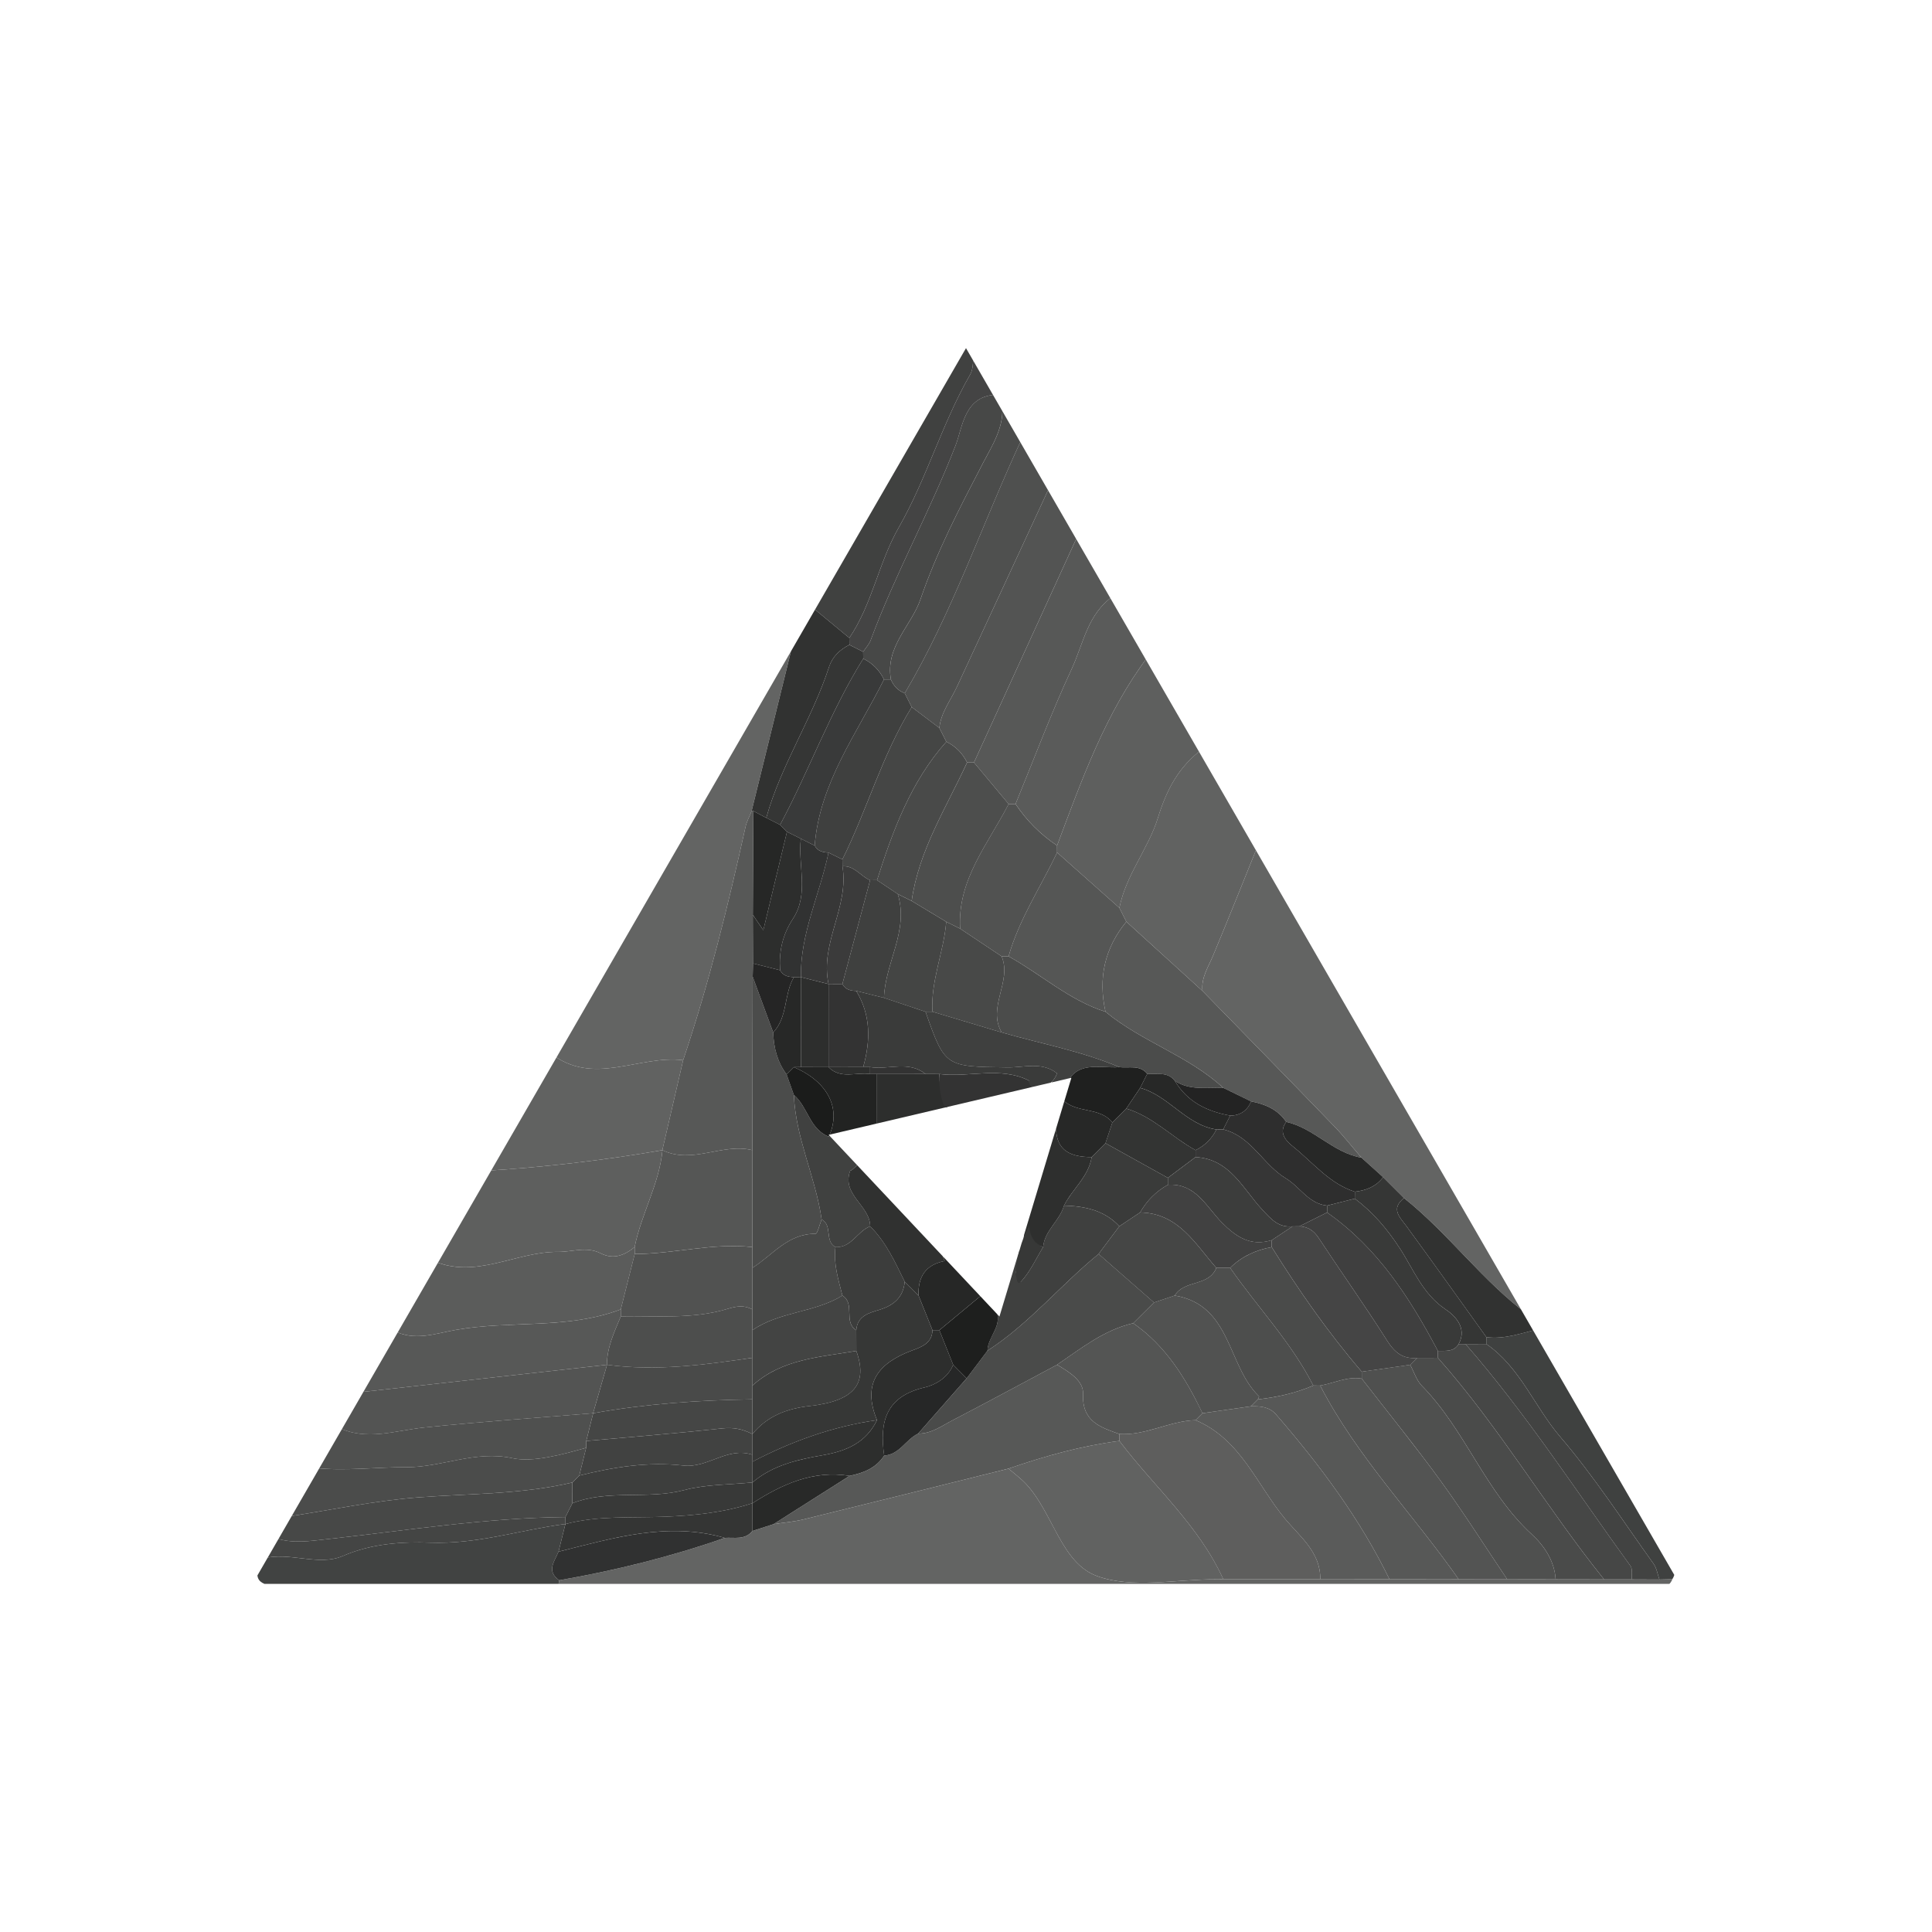 <?xml version="1.0" encoding="utf-8"?>
<!-- Generator: Adobe Illustrator 25.2.1, SVG Export Plug-In . SVG Version: 6.00 Build 0)  -->
<svg version="1.1" id="레이어_1" xmlns="http://www.w3.org/2000/svg" xmlns:xlink="http://www.w3.org/1999/xlink" x="0px"
	 y="0px" viewBox="0 0 1000 1000" style="enable-background:new 0 0 1000 1000;" xml:space="preserve">
<style type="text/css">
	.st0{clip-path:url(#SVGID_2_);}
	.st1{fill:none;}
	.st2{fill:#636463;}
	.st3{fill:#616261;}
	.st4{fill:#5E5F5E;}
	.st5{fill:#5B5C5B;}
	.st6{fill:#5A5B5A;}
	.st7{fill:#404140;}
	.st8{fill:#575857;}
	.st9{fill:#535453;}
	.st10{fill:#414342;}
	.st11{fill:#4F504F;}
	.st12{fill:#4B4C4B;}
	.st13{fill:#3F4140;}
	.st14{fill:#474847;}
	.st15{fill:#313231;}
	.st16{fill:#444444;}
	.st17{fill:#444544;}
	.st18{fill:#5E5E5D;}
	.st19{fill:#4A4B4A;}
	.st20{fill:#464746;}
	.st21{fill:#424342;}
	.st22{fill:#303131;}
	.st23{fill:#343534;}
	.st24{fill:#282928;}
	.st25{fill:#353635;}
	.st26{fill:#272827;}
	.st27{fill:#555655;}
	.st28{fill:#515251;}
	.st29{fill:#4D4E4D;}
	.st30{fill:#454645;}
	.st31{fill:#494A49;}
	.st32{fill:#3F403F;}
	.st33{fill:#414241;}
	.st34{fill:#3D3E3D;}
	.st35{fill:#383938;}
	.st36{fill:#393A3A;}
	.st37{fill:#262726;}
	.st38{fill:#545554;}
	.st39{fill:#2D2E2D;}
	.st40{fill:#262727;}
	.st41{fill:#454545;}
	.st42{fill:#3F3F3F;}
	.st43{fill:#393A39;}
	.st44{fill:#2E2E2E;}
	.st45{fill:#232323;}
	.st46{fill:#252525;}
	.st47{fill:#484948;}
	.st48{fill:#373737;}
	.st49{fill:#3B3B3B;}
	.st50{fill:#434443;}
	.st51{fill:#313232;}
	.st52{fill:#363736;}
	.st53{fill:#1E1F1E;}
	.st54{fill:#363636;}
	.st55{fill:#3C3D3C;}
	.st56{fill:#414141;}
	.st57{fill:#1F201F;}
	.st58{fill:#1B1C1B;}
	.st59{fill:#3A3B3A;}
	.st60{fill:#333333;}
	.st61{fill:#303130;}
	.st62{fill:#2E2F2E;}
	.st63{fill:#373837;}
	.st64{fill:#333433;}
	.st65{fill:#2C2D2C;}
	.st66{fill:#222322;}
</style>
<g>
	<defs>
		<path id="SVGID_1_" d="M500,180.19L130.72,819.81l738.56,0L500,180.19z M428.91,587.4l125.64-29.54l-37.24,123.58L428.91,587.4z"
			/>
	</defs>
	<clipPath id="SVGID_2_">
		<use xlink:href="#SVGID_1_"  style="overflow:visible;"/>
	</clipPath>
	<g class="st0">
		<path class="st1" d="M292.7,788.84C292.7,788.84,292.7,788.84,292.7,788.84C292.7,788.84,292.7,788.84,292.7,788.84
			c0-0.04,0-0.08,0-0.12c-0.02,0.03-0.03,0.06-0.05,0.1c-0.13,0.02-0.25,0.04-0.37,0.05c0.1,0.09,0.2,0.19,0.29,0.28
			c0.03-0.11,0.06-0.22,0.08-0.33C292.65,788.81,292.7,788.84,292.7,788.84z"/>
		<path class="st1" d="M389.42,778.19c0-0.04,0-0.08,0-0.12c-0.03,0.01-0.06,0.02-0.09,0.03
			C389.36,778.12,389.39,778.15,389.42,778.19z"/>
		<path class="st1" d="M546.59,583.44c0.23-4.24-0.07-8.62,2.35-12.28c-0.16-0.27-0.32-0.55-0.47-0.85
			c-0.26-2.59,0.23-4.88,2.17-6.6c-2.32-0.88-4.33-2.3-6.39-3.65c-3.13,2.9-7.6,2.87-12.27,2.43c-1.68-0.39-3.37-0.68-5.06-0.92
			c-12,4.4-24.13,8.27-37.12,8.82c-12.15,2.72-22.97,10.14-35.9,10.1c-7.35,1.48-13.66,6.24-21.07,7.55
			c4.47,4.66,9.14,9.2,9.47,16.41c-0.09,0.97-0.06,1.9,0.04,2.81c18.53,11.1,37.47,21.77,45.88,43.44
			c8.06,4.31,17.31,7.46,19.34,17.82c0.01,0,0.01,0,0.02-0.01c3.68,0.74,6.59,2.15,7.37,5.35c2.41-5.54,2.48-12.62,9.96-14.86
			c0.26,0.13,0.48,0.28,0.69,0.44c0.83-8.76,2.77-17.21,7.06-25.01C534.63,616.71,540.1,599.93,546.59,583.44z"/>
		<path class="st1" d="M389.4,742.23c0-0.03,0-0.07,0-0.1c-0.04,0.01-0.09,0.03-0.13,0.04C389.32,742.19,389.36,742.21,389.4,742.23
			c0.02,0.02,0.03,0.04,0.05,0.06c0-0.02,0-0.04,0-0.06C389.46,742.24,389.4,742.23,389.4,742.23z"/>
		<path class="st2" d="M858.93,817.55c-4.78-0.02-9.55-0.04-14.33-0.06c-4.78,0-9.56,0-14.33,0c-8.36-0.01-16.72-0.03-25.08-0.04
			c-8.36-0.01-16.72-0.02-25.08-0.03c0,0,0,0,0,0c0,0,0,0,0,0c-8.37,0-16.73,0-25.1,0.01c-11.94-0.01-23.88-0.02-35.82-0.03
			c-11.94,0-23.89,0-35.83,0.01c-16.73,0-33.45,0.01-50.18,0.01c0,0,0,0,0,0c-1.19,0.01-2.38,0.03-3.56,0.03
			c-20.79-0.08-43.46,5.01-61.83-1.69c-18.45-6.74-22.69-32.51-36.52-47.45c-2.77-3-6.13-5.45-9.22-8.15
			c-35.36,8.78-70.7,17.61-106.09,26.27c-5.1,1.25-10.39,1.67-15.59,2.48c0,0,0,0,0,0c0,0,0,0,0,0c-3.64,1.18-7.28,2.36-10.92,3.53
			c-3.85,4.86-9.33,3.23-14.32,3.59c-27.93,9.74-56.54,16.85-85.67,21.93c-0.13,0.88-0.29,1.75-0.48,2.62
			c188.64,0.23,377.28,0.47,565.92,0.62c3.86,0,8.63,1.53,10.73-3.83C863.39,817.42,861.16,817.49,858.93,817.55
			C858.93,817.55,858.93,817.55,858.93,817.55z"/>
		<path class="st2" d="M622.4,512.91C622.4,512.91,622.4,512.91,622.4,512.91C622.4,512.91,622.4,512.91,622.4,512.91
			c22.81,23.4,45.68,46.75,68.39,70.25c4.91,5.08,9.27,10.69,13.89,16.05c0,0,0,0,0,0c3.74,3.37,7.47,6.73,11.21,10.1
			c3.6,3.6,7.2,7.2,10.8,10.8c0,0,0,0,0.01,0c23.28,18.51,40.74,43.21,64.81,60.87c-45.13-82.07-92.24-162.99-140.46-243.28
			c-7.69,18.97-15.26,37.99-23.15,56.88C625.42,500.54,621.67,506.02,622.4,512.91z"/>
		<path class="st2" d="M353.6,548.75L353.6,548.75c13.35-39.59,23.28-80.09,32.3-120.83c0.61-2.74,2.04-5.3,3.09-7.95c0,0,0,0,0,0
			c8.32-33.78,16.64-67.56,24.96-101.34l0,0c-44.75,74.47-87.05,150.34-129.23,226.28c0,0,0,0,0,0l0,0
			C306.76,562.78,330.73,545.89,353.6,548.75z"/>
		<path class="st3" d="M599.27,423.48c-4.86,15.7-16.53,29.43-19.88,46.43c0,0,0,0,0,0c0,0,0,0,0,0c1.2,2.38,2.4,4.76,3.6,7.14
			c13.13,11.95,26.27,23.9,39.4,35.85c0,0,0,0,0,0c-0.73-6.89,3.02-12.37,5.51-18.33c7.89-18.89,15.46-37.91,23.15-56.88
			c-8.06-17.53-17.85-34.06-28.77-49.93C610.14,396.83,603.91,408.46,599.27,423.48z"/>
		<path class="st4" d="M288.87,647.97c7.32,0.08,14.7-2.99,22,0.73c6.71,3.41,12.33,1.06,17.62-3.22c0,0,0,0,0,0v0
			c3.39-17.12,12.73-32.53,14.39-50.14l-0.05-0.01c-30.68,5.34-61.58,8.85-92.66,10.76l0,0c-8.85,15.41-17.7,30.83-26.55,46.24
			C246.03,662.55,266.92,647.74,288.87,647.97z"/>
		<path class="st4" d="M547.13,437.68c0,1.19,0.01,2.38,0.03,3.57c10.75,9.56,21.49,19.11,32.24,28.67c0,0,0,0,0,0
			c3.35-17.01,15.02-30.73,19.88-46.43c4.64-15.02,10.86-26.65,23.01-35.71c-8.1-16.74-16.94-33.07-27.98-48.1
			C572.09,369.21,559.95,403.61,547.13,437.68L547.13,437.68z"/>
		<path class="st3" d="M353.6,548.75c-22.87-2.86-46.84,14.03-68.88-3.84l0,0c-11.52,20.39-23.04,40.79-34.56,61.18h0
			c31.08-1.91,61.98-5.42,92.66-10.76C346.42,579.8,350.01,564.28,353.6,548.75z"/>
		<path class="st5" d="M235.94,688.35c28.29-5.01,57.8-0.14,85.38-10.62c0,0,0,0,0,0c0,0,0,0,0,0c2.4-9.55,4.8-19.09,7.21-28.64
			c-0.01-1.2-0.02-2.4-0.04-3.6c0,0,0,0,0,0c-5.29,4.28-10.91,6.63-17.62,3.22c-7.3-3.72-14.68-0.65-22-0.73
			c-21.95-0.23-42.84,14.58-65.25,4.37c-6.74,12.06-13.47,24.12-20.21,36.18C214.26,694.44,225.25,690.24,235.94,688.35z"/>
		<path class="st6" d="M554.65,346.35c-10.61,22.83-19.44,46.49-29.01,69.8c0,0,0,0,0,0c0,0,0,0,0,0
			c5.74,8.59,12.92,15.75,21.49,21.52c12.82-34.07,24.96-68.46,47.18-98.01c-4.47-11.28-10.39-21.73-17.97-31.21
			C562.97,317.53,560.74,333.23,554.65,346.35z"/>
		<path class="st7" d="M439.6,330.19C439.6,330.19,439.6,330.19,439.6,330.19c11.9-17.51,15.08-38.8,25.62-57.22
			c14.43-25.21,22.35-53.79,36.96-79.15c1.65-2.86,1.3-6.87,1.88-10.34c-6.81-8.46-11.76-4.78-15.89,2.58
			c-23.52,41.99-46.98,84.02-70.45,126.03C425.01,318.12,432.31,324.15,439.6,330.19C439.6,330.19,439.6,330.19,439.6,330.19z"/>
		<path class="st8" d="M504.13,394.67L504.13,394.67c5.98,7.16,11.95,14.33,17.93,21.49c1.19,0,2.38,0,3.58,0c0,0,0,0,0,0
			c9.58-23.31,18.4-46.97,29.01-69.8c6.09-13.12,8.32-28.83,21.69-37.9c-4.84-11.21-10.09-22.17-18.5-31.26
			C539.93,316.34,522.03,355.5,504.13,394.67C504.13,394.66,504.13,394.66,504.13,394.67z"/>
		<path class="st9" d="M486.21,376.75c1.21,2.39,2.41,4.77,3.62,7.16c0,0,0,0,0,0c4.82,2.35,8.38,5.94,10.73,10.75c0,0,0,0,0,0
			c0,0,0,0,0,0c1.19,0,2.38,0,3.57,0c0,0,0,0,0,0c17.9-39.16,35.81-78.32,53.71-117.48c-3.99-9-7.44-18.3-14.34-25.67
			c-16.08,34.72-32.13,69.45-48.27,104.14C492,362.6,487.03,368.78,486.21,376.75z"/>
		<path class="st10" d="M289.09,803.15L289.09,803.15C289.09,803.15,289.09,803.15,289.09,803.15c1.16-4.67,2.32-9.34,3.47-14.01
			c-0.09-0.09-0.19-0.19-0.29-0.28c-23.13,3.04-45.25,10.49-69.56,9.61c-14.07-0.51-30.29,0.37-45.19,6.88
			c-12.71,5.55-27.79-2.41-41.71,1.41c-6.59,12.28,0.16,14.29,10.59,14.24c47.52-0.25,95.05-0.3,142.57-0.42
			c0.19-0.87,0.35-1.74,0.48-2.62C282.61,813.18,287.05,808.14,289.09,803.15z"/>
		<path class="st8" d="M314.18,706.46c0-0.02,0.01-0.03,0.01-0.05c0,0-0.05,0-0.05,0c0.01-9.04,3.85-16.99,7.2-25.07
			c-0.01-1.2-0.02-2.4-0.03-3.6c0,0,0,0,0,0c-27.58,10.49-57.09,5.61-85.38,10.62c-10.69,1.89-21.68,6.09-32.53,0.16
			c-7.35,10.03-13.72,20.61-18.3,32.22c43.01-4.77,86.03-9.55,129.04-14.32C314.16,706.42,314.17,706.44,314.18,706.46z"/>
		<path class="st11" d="M468.29,358.82C468.29,358.82,468.29,358.82,468.29,358.82c1.21,2.39,2.41,4.78,3.62,7.17
			c4.76,3.59,9.53,7.18,14.29,10.77c0.82-7.97,5.79-14.16,9.02-21.1c16.13-34.69,32.19-69.42,48.27-104.14
			c-3.36-9.12-8.17-17.4-14.4-24.86C508.56,270.59,493.17,316.88,468.29,358.82C468.29,358.82,468.29,358.82,468.29,358.82z"/>
		<path class="st9" d="M219.7,738.86c29.04-2.99,58.18-4.97,87.28-7.37c0.01,0.02,0.02,0.03,0.04,0.05c0-0.02,0.01-0.04,0.01-0.05
			c0,0-0.05,0.01-0.05,0.01c2.4-8.34,4.8-16.69,7.2-25.03c-0.01-0.02-0.02-0.03-0.04-0.05c-43.01,4.77-86.03,9.55-129.04,14.32
			c-4.86,5.19-8.26,11.22-10.37,17.99C189.72,746.09,204.62,740.41,219.7,738.86z"/>
		<path class="st11" d="M210.34,759.42c18.44,0.09,35.52-8.84,54.95-4.65c10.54,2.28,25.52-1.84,38.09-5.39c0,0,0,0,0,0c0,0,0,0,0,0
			c0.02-1.18,0.05-2.37,0.07-3.55c1.19-4.77,2.38-9.53,3.56-14.3c-0.01-0.02-0.02-0.03-0.04-0.05c-29.1,2.4-58.24,4.38-87.28,7.37
			c-15.08,1.55-29.97,7.23-44.96-0.14c-4.03,7.03-8.06,14.06-12.08,21.08C178.7,761.54,195.06,759.35,210.34,759.42z"/>
		<path class="st12" d="M296.28,767.33C296.28,767.33,296.28,767.33,296.28,767.33c1.19-1.2,2.37-2.4,3.56-3.6
			c1.18-4.78,2.37-9.57,3.55-14.35c0,0,0,0,0,0c-12.57,3.54-27.55,7.66-38.09,5.39c-19.43-4.2-36.51,4.73-54.95,4.65
			c-15.28-0.07-31.64,2.12-47.69,0.38c-5.93,7.73-10.69,16.1-14.07,25.25c22.79-3.47,45.47-8.34,68.4-10.05
			C243.49,773.04,270.18,773.47,296.28,767.33z"/>
		<path class="st13" d="M865.42,809.17c-22.28-40.9-44.58-81.78-69.62-121.09c-8.71,2.06-17.25,5.24-26.46,4.03c0,0,0,0,0,0
			c0,1.18-0.01,2.36-0.03,3.54c17.56,12.1,24.89,32.43,38.25,48.03c17.64,20.59,32.46,43.61,48.32,65.72
			c1.63,2.27,2.05,5.42,3.04,8.16c0,0,0,0,0,0c0,0,0,0,0,0c2.23-0.06,4.46-0.13,6.69-0.19
			C867.39,814.58,867.03,812.11,865.42,809.17z"/>
		<path class="st12" d="M508.8,239.69c-12.01,23.04-23.83,45.62-32.37,70.54c-4.66,13.6-18.26,24.36-15.3,41.44l0,0h0
			c1.37,3.41,3.74,5.81,7.17,7.15c0,0,0,0,0,0c24.87-41.94,40.27-88.24,60.81-132.17c-2.29-6.87-5.53-13.18-10.59-18.46v0l0,0
			C520.44,220.22,513.61,230.46,508.8,239.69z"/>
		<path class="st14" d="M169.74,796.62c40.89-4.46,81.64-10.98,122.91-11.39c0,0,0,0,0,0c0,0,0,0,0,0c1.2-2.39,2.4-4.77,3.6-7.16
			c0.01-3.58,0.01-7.16,0.02-10.73c-26.1,6.13-52.78,5.71-79.3,7.67c-22.92,1.7-45.61,6.57-68.4,10.05
			c-3.49,2.86-5.53,6.55-6.33,10.96C151.39,799.13,160.2,797.67,169.74,796.62z"/>
		<path class="st14" d="M494.62,230.51c-13.27,34.3-31.25,66.46-43.99,100.92c-0.8,2.15-2.55,3.96-3.86,5.92
			c0,1.19,0.02,2.37,0.05,3.55c4.82,2.35,8.37,5.96,10.72,10.76c1.19,0,2.38,0,3.57,0.01l0,0c-2.96-17.09,10.64-27.84,15.3-41.44
			c8.55-24.92,20.37-47.5,32.37-70.54c4.81-9.23,11.65-19.47,9.72-31.49l0,0c-0.74-1.3-1.49-2.6-2.23-3.9c0,0,0,0,0,0c0,0,0,0,0,0
			C499.07,204.52,498.31,220.96,494.62,230.51z"/>
		<path class="st15" d="M388.99,419.97C388.99,419.97,388.99,419.97,388.99,419.97c0,0,0.93-0.16,0.95-0.16c0,0,0,0,0,0c0,0,0,0,0,0
			c0,0,0,0,0,0c0,0,0,0,0,0c2.23,1.16,4.45,2.32,6.68,3.48c7.61-27.34,23.72-51.15,32.46-78.01c1.77-5.45,5.6-9,10.56-11.53
			c0,0,0,0,0,0c0,0,0,0,0,0c-0.01-1.19-0.02-2.37-0.04-3.56c0,0,0,0,0,0c-7.3-6.03-14.59-12.07-21.89-18.1
			c-1.25,2.18-2.5,4.37-3.76,6.55v0C405.63,352.41,397.31,386.19,388.99,419.97C388.99,419.97,388.99,419.97,388.99,419.97z"/>
		<path class="st16" d="M465.22,272.97c-10.54,18.42-13.71,39.71-25.62,57.22c0,0,0,0,0,0c0.02,1.19,0.03,2.37,0.04,3.56
			c0,0,0,0,0,0c2.38,1.2,4.75,2.4,7.13,3.6v0c1.31-1.97,3.06-3.77,3.86-5.92c12.73-34.46,30.72-66.62,43.99-100.92
			c3.7-9.55,4.46-25.99,21.67-26.21c0,0,0,0,0,0c-3.03-7.56-6.52-14.85-12.23-20.83c-0.58,3.48-0.23,7.48-1.88,10.34
			C487.57,219.18,479.65,247.76,465.22,272.97z"/>
		<path class="st15" d="M726.7,620.11C726.7,620.11,726.7,620.11,726.7,620.11C726.7,620.11,726.7,620.11,726.7,620.11
			c-7.06,5.68-2.15,9.88,1.43,14.77c13.89,18.97,27.5,38.14,41.22,57.23c0,0,0,0,0,0c0,0,0,0,0,0c9.21,1.21,17.75-1.96,26.46-4.03
			c-1.43-2.37-2.86-4.74-4.29-7.1C767.44,663.31,749.98,638.62,726.7,620.11z"/>
		<path class="st17" d="M177.53,805.35c14.9-6.51,31.12-7.39,45.19-6.88c24.31,0.88,46.42-6.56,69.56-9.61
			c0.13-0.02,0.25-0.04,0.37-0.05c0.02-0.03,0.03-0.06,0.05-0.1c-0.02-1.16-0.03-2.32-0.05-3.48c0,0,0,0,0,0
			c-41.27,0.41-82.02,6.93-122.91,11.39c-9.54,1.04-18.35,2.51-27.48-0.61c-2.15,3.58-4.29,7.16-6.44,10.74
			C149.73,802.93,164.81,810.9,177.53,805.35z"/>
		<path class="st3" d="M579.39,745.82c-19.67,2.56-38.65,7.86-57.34,14.33c3.09,2.7,6.45,5.16,9.22,8.15
			c13.82,14.94,18.06,40.72,36.52,47.45c18.37,6.7,41.04,1.61,61.83,1.69c1.19,0,2.38-0.02,3.56-0.03
			C620.57,789.56,597.42,769.61,579.39,745.82z"/>
		<path class="st8" d="M579.39,745.82c0.01-1.19,0.01-2.38,0.01-3.57l0,0c0,0,0,0,0,0c-9.98-3.54-19.45-6.49-18.82-20.87
			c0.3-6.75-7.33-11.35-13.46-14.98c-18.01,9.6-35.96,19.32-54.07,28.73c-5.65,2.94-10.99,6.98-17.85,6.93c0,0,0,0,0,0
			c-6.35,3.01-9.58,10.83-17.54,11.35c-4.21,6.5-10.75,9.03-17.91,10.51c0,0,0,0,0,0c-13.13,8.33-26.26,16.66-39.38,24.98
			c0,0,0,0,0,0c5.2-0.81,10.5-1.23,15.59-2.48c35.39-8.66,70.73-17.49,106.09-26.27C540.74,753.68,559.72,748.38,579.39,745.82z"/>
		<path class="st18" d="M665.25,786.25c-14.69-17.66-23.07-41.39-46.44-51.18c-13.5,0.4-25.68,8.05-39.42,7.17l0,0
			c0,1.19-0.01,2.38-0.01,3.57c18.03,23.79,41.18,43.74,53.79,71.61c0,0,0,0,0,0c16.73,0,33.45-0.01,50.18-0.01
			C683.65,803.45,672.67,795.18,665.25,786.25z"/>
		<path class="st6" d="M660.48,732.12c-3.46-4-8.16-4.36-13-4.21c-8.36,1.19-16.72,2.39-25.08,3.58c-1.2,1.2-2.39,2.39-3.59,3.59
			c23.37,9.79,31.75,33.52,46.44,51.18c7.42,8.93,18.4,17.2,18.11,31.17c11.94,0,23.89,0,35.83-0.01
			C703.88,786.05,683.22,758.36,660.48,732.12z"/>
		<path class="st11" d="M792.95,794.26c-24.08-22.07-34.43-54.01-57.01-76.99c-2.8-2.85-4.06-7.2-6.04-10.85c0,0,0,0,0,0
			c-8.36,1.19-16.72,2.38-25.07,3.57c0,1.19-0.01,2.38,0,3.57c13.68,17.65,27.79,34.98,40.91,53.04
			c12.01,16.54,22.95,33.85,34.37,50.83c0,0,0,0,0,0c8.36,0.01,16.72,0.02,25.08,0.03C804.64,807.87,799.02,799.82,792.95,794.26z"
			/>
		<path class="st8" d="M683.32,717.17C683.32,717.17,683.32,717.17,683.32,717.17C683.32,717.17,683.32,717.17,683.32,717.17
			c-1.19-0.01-2.39-0.02-3.58-0.02c0,0,0,0,0,0c0,0,0,0,0,0c-9.16,3.97-18.79,6.06-28.66,7.17l0,0c-1.2,1.2-2.4,2.39-3.6,3.59
			c4.84-0.14,9.53,0.22,13,4.21c22.74,26.25,43.4,53.93,58.71,85.29c11.94,0.01,23.88,0.02,35.82,0.03
			C731.46,783.77,702.38,754.05,683.32,717.17z"/>
		<path class="st9" d="M745.74,766.6c-13.12-18.06-27.23-35.39-40.91-53.04c0,0,0,0,0,0c-7.58-1.23-14.34,2.38-21.51,3.61
			c0,0,0,0,0,0c19.06,36.88,48.14,66.6,71.69,100.27c8.37,0,16.73,0,25.1-0.01c0,0,0,0,0,0
			C768.69,800.45,757.75,783.14,745.74,766.6z"/>
		<path class="st19" d="M744.24,702.81c-3.58,0.01-7.15,0.01-10.73,0.02c-1.2,1.2-2.4,2.39-3.6,3.59h0c0,0,0,0,0,0
			c1.98,3.65,3.24,8,6.04,10.85c22.58,22.98,32.93,54.92,57.01,76.99c6.07,5.56,11.69,13.61,12.23,23.19
			c8.36,0.01,16.72,0.03,25.08,0.04C800.31,780.23,776.08,738.67,744.24,702.81z"/>
		<path class="st20" d="M843.94,810.53c-28-38.61-53.92-78.78-85.36-114.83c0,0,0,0,0,0c0,0,0,0,0,0c-1.19-0.03-2.38-0.03-3.57-0.03
			c-2.58,4.22-6.82,3.44-10.75,3.57c0,1.19-0.01,2.38-0.01,3.57c0,0,0,0,0,0c31.84,35.85,56.07,77.42,86.03,114.68
			c4.78,0,9.56,0,14.33,0C844.42,815.14,845.12,812.15,843.94,810.53z"/>
		<path class="st21" d="M758.57,695.69C758.57,695.69,758.57,695.69,758.57,695.69c31.44,36.06,57.36,76.22,85.36,114.84
			c1.18,1.63,0.49,4.61,0.66,6.97c4.78,0.02,9.55,0.04,14.33,0.06c0,0,0,0,0,0c-0.98-2.74-1.41-5.88-3.04-8.16
			c-15.86-22.1-30.67-45.12-48.32-65.72c-13.36-15.6-20.69-35.92-38.25-48.03C765.74,695.66,762.16,695.68,758.57,695.69z"/>
		<path class="st22" d="M289.09,803.15L289.09,803.15c-2.05,4.99-6.48,10.03,0.36,14.8c29.13-5.07,57.74-12.18,85.67-21.93
			C345.54,787.48,317.38,796.1,289.09,803.15z"/>
		<path class="st23" d="M389.42,778.19c-0.03-0.03-0.06-0.06-0.09-0.1c-14.71,4.79-30.01,6.35-45.27,6.96
			c-17.18,0.69-34.47-0.68-51.36,3.78c0,0,0,0,0,0c0,0-0.05-0.03-0.05-0.03c-0.03,0.11-0.06,0.22-0.08,0.33
			c-1.16,4.67-2.32,9.34-3.47,14.01c0,0,0,0,0,0c28.29-7.05,56.45-15.67,86.03-7.13c4.98-0.36,10.46,1.27,14.32-3.59
			C389.44,787.68,389.43,782.93,389.42,778.19z"/>
		<path class="st24" d="M439.75,763.91C439.75,763.91,439.75,763.91,439.75,763.91C439.75,763.91,439.75,763.91,439.75,763.91
			c-18.95-3.05-34.97,4.34-50.29,14.16c0,0-0.04-0.01-0.04-0.01c0,0,0,0,0,0c0,0.04,0,0.08,0,0.12c0.01,4.75,0.02,9.5,0.02,14.25
			c3.64-1.18,7.28-2.36,10.92-3.53c0,0,0,0,0,0C413.49,780.57,426.62,772.24,439.75,763.91z"/>
		<path class="st8" d="M572.21,523.68C572.21,523.68,572.21,523.68,572.21,523.68c18.77,15.52,42.91,22.73,60.94,39.39l0,0h0
			c4.81,2.34,9.63,4.68,14.44,7.02c7.29,1.41,13.8,4.14,18.15,10.59c0,0,0,0,0.01,0c14.38,3.24,24.22,15.99,38.93,18.53
			c-4.61-5.36-8.98-10.97-13.89-16.05c-22.71-23.5-45.58-46.85-68.39-70.25c0,0,0,0,0,0c-13.13-11.95-26.27-23.9-39.4-35.85
			C571.71,490.82,568.32,506.41,572.21,523.68z"/>
		<path class="st25" d="M728.13,634.88c-3.58-4.89-8.49-9.1-1.43-14.77c0,0,0,0,0,0c-3.6-3.6-7.2-7.2-10.8-10.8
			c-3.66,4.88-8.8,6.88-14.64,7.53c0,0,0,0,0,0c-0.01,1.19-0.02,2.37-0.03,3.56c9.43,7.06,16.66,15.55,23.28,25.67
			c7.06,10.8,11.82,23.72,23.76,31.68c4.5,3,11.39,9.42,6.74,17.92c0,0,0,0,0,0c1.19-0.01,2.38,0,3.57,0.03c0,0,0,0,0,0
			c3.58-0.01,7.17-0.03,10.75-0.04c0.02-1.18,0.02-2.36,0.03-3.54c0,0,0,0,0,0C755.64,673.01,742.02,653.84,728.13,634.88z"/>
		<path class="st26" d="M665.75,580.68C665.75,580.68,665.74,580.68,665.75,580.68C665.74,580.68,665.74,580.68,665.75,580.68
			c-4.45,6.01,0.43,10.27,3.88,13.06c10.14,8.19,18.55,18.91,31.63,23.1c0,0,0,0,0,0c0,0,0,0,0,0c5.83-0.66,10.98-2.65,14.64-7.53
			c-3.74-3.36-7.48-6.73-11.21-10.1c0,0,0,0,0,0C689.97,596.67,680.12,583.91,665.75,580.68z"/>
		<path class="st8" d="M389.66,473.55c0.31,0.45,0.62,0.9,0.94,1.36C390.38,474.4,390.09,473.93,389.66,473.55z"/>
		<path class="st8" d="M389.42,595.32C389.42,595.32,389.42,595.32,389.42,595.32C389.42,595.32,389.42,595.32,389.42,595.32
			c0.06-29.92,0.11-59.84,0.17-89.77c0,0,0,0,0,0c0.06-2.3,0.12-4.59,0.18-6.88c-0.04-8.38-0.07-16.75-0.11-25.13
			c0.09-17.91,0.19-35.83,0.28-53.74c-0.02,0-0.95,0.16-0.95,0.16c0,0,0,0,0,0c-1.05,2.64-2.48,5.2-3.09,7.95
			c-9.02,40.75-18.95,81.25-32.3,120.83v0c-3.59,15.53-7.18,31.05-10.78,46.58l0.05,0.01C358.39,602.82,373.9,591.47,389.42,595.32z
			"/>
		<polygon class="st8" points="389.95,419.81 389.94,419.81 389.95,419.81 		"/>
		<path class="st27" d="M522.04,495c16.87,9.3,31.37,22.75,50.17,28.68c-3.9-17.27-0.5-32.86,10.78-46.63
			c-1.2-2.38-2.4-4.76-3.6-7.14c0,0,0,0,0,0c-10.74-9.56-21.49-19.11-32.24-28.67C538.68,459.11,527.5,475.72,522.04,495z"/>
		<path class="st27" d="M389.42,645.48C389.42,645.48,389.42,645.48,389.42,645.48C389.42,645.48,389.42,645.48,389.42,645.48
			c0-16.72,0-33.44,0.01-50.16c0,0,0,0,0,0c-15.52-3.85-31.03,7.49-46.54,0.01c-1.66,17.61-10.99,33.03-14.39,50.14v0
			c0.01,1.2,0.02,2.4,0.04,3.6C348.89,649,368.91,643.21,389.42,645.48z"/>
		<path class="st28" d="M496.96,480.67c7.17,4.78,14.33,9.56,21.5,14.34c1.19,0,2.39,0,3.58,0l0,0
			c5.46-19.28,16.64-35.89,25.11-53.76c-0.02-1.19-0.03-2.38-0.03-3.57l0,0c-8.57-5.76-15.75-12.93-21.49-21.52c0,0,0,0,0,0
			c-1.19,0-2.38,0-3.58,0C511.47,436.8,495.43,455.32,496.96,480.67z"/>
		<path class="st28" d="M376.36,677.54c5.09-1.53,8.7-2.08,13.06,0.19c0,0,0,0,0,0v0c0.01-7.16,0.02-14.32,0.03-21.48
			c-0.01-3.59-0.02-7.18-0.04-10.76c0,0,0,0,0,0c-20.5-2.27-40.53,3.52-60.89,3.61c-2.4,9.55-4.8,19.09-7.21,28.64c0,0,0,0,0,0
			c0.01,1.2,0.02,2.4,0.03,3.6C339.78,680.98,358.51,682.9,376.36,677.54z"/>
		<path class="st29" d="M471.88,466.33C471.88,466.33,471.88,466.33,471.88,466.33c5.97,3.59,11.93,7.19,17.9,10.78
			c2.4,1.19,4.79,2.37,7.19,3.56c-1.53-25.35,14.51-43.87,25.1-64.51c-5.98-7.16-11.95-14.33-17.93-21.49h0c-1.19,0-2.38,0-3.57,0
			c0,0,0,0,0,0C489.81,418.08,475.57,440.09,471.88,466.33z"/>
		<path class="st30" d="M436.01,444.85L436.01,444.85c0.02,1.18,0.03,2.36,0.04,3.54c0,0,0,0,0,0c6.21-0.47,9.36,5.16,14.31,7.2
			c1.2,0,2.39-0.01,3.59-0.01l0,0c0,0,0,0,0,0c8.23-25.76,17.45-51.01,35.87-71.67c0,0,0,0,0,0c0,0,0,0,0,0
			c-1.21-2.39-2.41-4.77-3.62-7.16c-4.76-3.59-9.53-7.18-14.29-10.77C456.59,390.75,448.89,418.98,436.01,444.85z"/>
		<path class="st31" d="M453.95,455.58C453.95,455.58,453.95,455.58,453.95,455.58c3.58,2.39,7.16,4.79,10.74,7.18
			c2.39,1.19,4.79,2.38,7.18,3.56l0,0c0,0,0,0,0,0c3.69-26.23,17.93-48.25,28.68-71.66c0,0,0,0,0,0c-2.35-4.81-5.91-8.4-10.73-10.75
			c0,0,0,0,0,0C471.41,404.57,462.18,429.82,453.95,455.58z"/>
		<path class="st29" d="M389.42,702.81C389.42,702.81,389.42,702.81,389.42,702.81L389.42,702.81c0.01-4.77,0.02-9.54,0.03-14.31
			c-0.01-3.59-0.02-7.18-0.04-10.77c0,0,0,0,0,0c-4.35-2.27-7.97-1.72-13.06-0.19c-17.85,5.36-36.58,3.44-55.01,3.8
			c-3.35,8.09-7.19,16.03-7.2,25.07c0,0,0.05,0,0.05,0C339.49,709.84,364.47,706.48,389.42,702.81z"/>
		<path class="st32" d="M421.68,437.68C421.68,437.68,421.68,437.68,421.68,437.68c1.54,2.88,4.22,3.5,7.15,3.62
			c2.39,1.18,4.79,2.37,7.18,3.55c12.87-25.87,20.57-54.1,35.9-78.86c-1.21-2.39-2.41-4.78-3.62-7.16c0,0,0,0,0,0
			c-3.43-1.34-5.8-3.75-7.17-7.15h0c-1.19,0-2.38,0-3.57-0.01C443.65,379.53,424.24,405.09,421.68,437.68z"/>
		<path class="st31" d="M389.42,724.31C389.42,724.31,389.42,724.31,389.42,724.31C389.42,724.31,389.42,724.31,389.42,724.31
			c0.01-2.38,0.02-4.77,0.04-7.15c-0.01-4.78-0.02-9.57-0.03-14.35c0,0,0,0,0,0c-24.96,3.66-49.93,7.02-75.23,3.59
			c0,0.02-0.01,0.03-0.01,0.05c-2.4,8.34-4.8,16.69-7.2,25.03c0,0,0.05-0.01,0.05-0.01C334.28,726.6,361.78,724.71,389.42,724.31z"
			/>
		<path class="st30" d="M374.03,739.32c5.7-0.62,10.45,0.43,15.24,2.85c0.04-0.01,0.09-0.03,0.13-0.04c0-5.94,0.01-11.88,0.02-17.82
			c0,0,0,0,0,0c-27.64,0.4-55.14,2.29-82.39,7.17c0,0.02-0.01,0.04-0.01,0.05c-1.19,4.77-2.38,9.53-3.56,14.3
			C326.99,743.72,350.55,741.88,374.03,739.32z"/>
		<path class="st33" d="M353.75,758.57c12.56,1.44,22.84-9.91,35.67-5.59c0,0,0,0,0,0c0,0,0,0,0,0c0.01-3.56,0.03-7.12,0.04-10.68
			c-0.02-0.02-0.03-0.04-0.05-0.06c-0.04-0.02-0.08-0.04-0.13-0.06c-4.8-2.42-9.55-3.47-15.24-2.85
			c-23.49,2.55-47.05,4.4-70.58,6.51c-0.02,1.18-0.04,2.37-0.07,3.55c0,0,0,0,0,0c-1.18,4.78-2.36,9.57-3.55,14.35
			C317.55,759.34,335.5,756.48,353.75,758.57z"/>
		<path class="st34" d="M354.22,771.25c11.29-2.99,23.44-2.74,35.2-3.94c0,0,0,0,0,0v0c0,0,0.03,0.02,0.04,0.02
			c0-3.58,0-7.16,0.01-10.74c-0.01-1.2-0.03-2.4-0.04-3.61c0,0,0,0,0,0c-12.83-4.32-23.11,7.03-35.67,5.59
			c-18.25-2.09-36.2,0.78-53.91,5.17c-1.19,1.2-2.37,2.4-3.56,3.6c0,0,0,0,0,0c-0.01,3.58-0.02,7.16-0.02,10.73
			C314.94,770.77,335.09,776.31,354.22,771.25z"/>
		<polygon class="st34" points="389.45,767.32 389.45,767.32 389.45,767.32 		"/>
		<path class="st35" d="M292.7,788.84c16.89-4.46,34.18-3.09,51.36-3.78c15.27-0.62,30.56-2.18,45.27-6.96
			c0.03-0.01,0.06-0.02,0.09-0.03c0,0,0,0,0,0c0,0,0.04,0.01,0.04,0.01c-0.01-3.59-0.03-7.18-0.04-10.77c0,0,0,0,0,0
			c-11.76,1.21-23.91,0.95-35.2,3.94c-19.13,5.07-39.28-0.47-57.96,6.82c-1.2,2.39-2.4,4.77-3.6,7.16c0,0,0,0,0,0
			c0.02,1.16,0.03,2.32,0.05,3.48C292.7,788.75,292.7,788.8,292.7,788.84C292.7,788.84,292.7,788.84,292.7,788.84z"/>
		<path class="st36" d="M403.76,426.94c1.19,1.2,2.38,2.39,3.57,3.59c0,0,0,0,0,0c0,0,0,0,0,0c2.4,1.19,4.79,2.38,7.19,3.57
			c0,0,0,0,0,0c0,0,0,0,0,0c2.39,1.2,4.77,2.39,7.16,3.59c2.56-32.59,21.97-58.15,35.86-86.02c-2.36-4.8-5.91-8.41-10.72-10.76
			C429.78,368.24,418.89,398.65,403.76,426.94z"/>
		<path class="st25" d="M403.76,426.94L403.76,426.94c15.13-28.29,26.01-58.7,43.06-86.03c-0.03-1.18-0.04-2.37-0.05-3.55v0
			c-2.38-1.2-4.75-2.4-7.13-3.6c0,0,0,0,0,0c-4.96,2.53-8.79,6.07-10.56,11.53c-8.74,26.87-24.85,50.67-32.46,78.01
			C399,424.51,401.38,425.72,403.76,426.94z"/>
		<path class="st37" d="M389.66,473.55c0.43,0.39,0.72,0.85,0.94,1.36c1.3,1.9,2.69,3.91,4.5,6.54
			c4.18-17.39,8.21-34.16,12.24-50.92c0,0,0,0,0,0c-1.19-1.2-2.38-2.39-3.57-3.59l0,0c-2.38-1.22-4.76-2.43-7.14-3.65
			c-2.22-1.16-4.45-2.32-6.68-3.48c0,0,0,0,0,0c0,0,0,0,0,0c0,0,0,0,0,0C389.84,437.72,389.75,455.63,389.66,473.55z"/>
		<path class="st19" d="M586.55,684.89C586.55,684.89,586.55,684.89,586.55,684.89c3.59-3.57,7.18-7.14,10.78-10.72c0,0,0,0,0,0
			c0,0,0,0,0,0c-9.56-8.37-19.13-16.74-28.69-25.11l0,0c-19.71,16.07-35.97,36.11-57.52,50.06c0,0,0,0,0,0
			c-3.59,4.77-7.19,9.54-10.78,14.31c0,0,0,0,0,0c0,0,0,0,0,0c-8.37,9.54-16.75,19.08-25.12,28.62c6.86,0.04,12.2-4,17.85-6.93
			c18.11-9.41,36.06-19.13,54.07-28.73C559.56,697.94,571.4,688.38,586.55,684.89z"/>
		<path class="st38" d="M586.55,684.89C586.55,684.89,586.55,684.89,586.55,684.89C586.55,684.89,586.55,684.89,586.55,684.89
			c-15.15,3.49-26.99,13.04-39.43,21.5c6.13,3.63,13.76,8.23,13.46,14.98c-0.63,14.38,8.83,17.33,18.82,20.87c0,0,0,0,0,0
			c13.73,0.87,25.91-6.78,39.42-7.17c1.2-1.2,2.39-2.39,3.59-3.59C613.75,713.41,603.42,696.63,586.55,684.89z"/>
		<path class="st39" d="M478.77,718.08c5.21-1.2,11.97-4.99,14.6-11.67h0c-2.38-5.97-4.77-11.95-7.15-17.92c0,0,0,0,0,0c0,0,0,0,0,0
			c-1.19,0-2.39-0.01-3.58-0.01c-0.16,6.81-5.74,8.74-10.5,10.5c-17.45,6.47-26.06,17.01-18.21,36.07c0,0,0,0,0,0c0,0,0,0,0,0
			c-5.67,11.66-15.7,15.99-27.91,18.13c-12.97,2.27-26.04,5.16-36.56,14.14c0,0,0,0,0,0l0,0l0,0v0c0,0-0.04-0.02-0.04-0.02v0
			c0.01,3.59,0.03,7.18,0.04,10.77c15.33-9.82,31.34-17.22,50.29-14.17c0,0,0,0,0,0c7.16-1.48,13.7-4.01,17.91-10.51
			C455.1,735.93,458.53,722.72,478.77,718.08z"/>
		<path class="st40" d="M500.32,713.44C500.32,713.44,500.32,713.44,500.32,713.44c-2.32-2.34-4.64-4.69-6.96-7.03l0,0h0
			c-2.63,6.67-9.39,10.47-14.6,11.67c-20.23,4.65-23.67,17.85-21.11,35.33c7.96-0.51,11.19-8.34,17.54-11.35c0,0,0,0,0,0
			C483.58,732.52,491.95,722.98,500.32,713.44z"/>
		<path class="st28" d="M651.65,722.71c-16.46-15.77-14.19-47.21-43.59-52.14c-3.58,1.2-7.16,2.4-10.74,3.6c0,0,0,0,0,0
			c-3.59,3.57-7.18,7.14-10.78,10.72c0,0,0,0,0,0c16.88,11.74,27.2,28.52,35.86,46.59c8.36-1.19,16.72-2.39,25.08-3.58
			c1.2-1.2,2.4-2.39,3.6-3.59C651.28,723.76,651.81,722.87,651.65,722.71z"/>
		<path class="st41" d="M717.87,693.76c-11.33-17.89-23.61-35.16-35.24-52.86c-2.55-3.88-5.56-5.95-10.05-6.15
			c-1.19,0.01-2.38,0.01-3.57,0.02c0,0,0,0,0,0c-3.59,2.38-7.17,4.77-10.76,7.15l0,0c0,1.19-0.01,2.38,0,3.57
			c14.06,22.56,29.25,44.32,46.6,64.51c8.36-1.19,16.72-2.38,25.07-3.57h0c1.2-1.2,2.4-2.39,3.6-3.59
			C726.08,703.59,721.83,700.01,717.87,693.76z"/>
		<path class="st19" d="M658.24,645.49C658.24,645.49,658.24,645.49,658.24,645.49c-8.19,1.54-15.52,4.8-21.52,10.75h0
			c14.18,20.42,31.66,38.51,43.02,60.91c0,0,0,0,0,0c1.19,0,2.39,0.01,3.58,0.02c0,0,0,0,0,0c7.17-1.22,13.93-4.84,21.51-3.61
			c0,0,0,0,0,0c0-1.19,0-2.38,0-3.57C687.49,689.8,672.3,668.05,658.24,645.49z"/>
		<path class="st29" d="M636.72,656.23c-2.38,0.01-4.77,0.01-7.15,0.02c0,0,0,0,0,0c-3.86,9.74-16.64,6.1-21.51,14.32
			c29.4,4.93,27.12,36.37,43.59,52.14c0.17,0.16-0.36,1.05-0.57,1.6l0,0c9.87-1.11,19.5-3.2,28.66-7.17c0,0,0,0,0,0
			C668.38,694.74,650.9,676.65,636.72,656.23z"/>
		<path class="st42" d="M686.91,627.58c-4.78,2.39-9.56,4.78-14.33,7.17c4.49,0.2,7.5,2.27,10.05,6.15
			c11.63,17.7,23.92,34.97,35.24,52.86c3.96,6.26,8.22,9.84,15.64,9.08c3.58-0.01,7.15-0.01,10.73-0.02c0,0,0,0,0,0
			c0.01-1.19,0.01-2.38,0.01-3.57C729.71,671.7,713.03,645.86,686.91,627.58z"/>
		<path class="st43" d="M686.92,624.02L686.92,624.02c0,1.19-0.01,2.37-0.01,3.56c26.12,18.29,42.8,44.12,57.34,71.66
			c3.94-0.14,8.17,0.65,10.75-3.57c0,0,0,0,0,0c4.64-8.5-2.25-14.92-6.74-17.92c-11.93-7.97-16.69-20.88-23.76-31.68
			c-6.61-10.12-13.85-18.61-23.28-25.67v0C696.45,621.6,691.68,622.81,686.92,624.02z"/>
		<path class="st12" d="M518.47,534.39C518.47,534.39,518.47,534.39,518.47,534.39C518.47,534.39,518.47,534.39,518.47,534.39
			c20.34,5.85,41.3,9.63,60.91,17.96c0,0,0,0,0,0c4.94,0.63,10.5-1.38,14.45,3.43c0,0,0,0,0,0c4.94,0.51,10.49-1.3,14.28,3.68
			c0,0,0,0,0,0c7.78,5.12,16.57,3.27,25.04,3.62l0,0c-18.03-16.66-42.17-23.88-60.94-39.39c0,0,0,0,0,0
			c-18.8-5.93-33.3-19.38-50.17-28.68l0,0c-1.19,0-2.39,0-3.58,0C523.88,508.13,510.84,521.27,518.47,534.39z"/>
		<path class="st44" d="M669.63,593.74c-3.45-2.79-8.33-7.05-3.89-13.06c0,0,0,0,0,0c-4.35-6.45-10.86-9.18-18.15-10.59
			c-2.03,4.78-5.6,7.29-10.84,7.36c0,0,0,0,0,0c-1.2,2.38-2.41,4.75-3.61,7.13c14.6,3.57,20.55,18.21,32.4,25.33
			c7.32,4.39,11.76,13.15,21.37,14.11c0,0,0,0,0,0l0,0c4.77-1.21,9.54-2.42,14.31-3.62v0c0.01-1.19,0.02-2.37,0.03-3.56c0,0,0,0,0,0
			C688.18,612.65,679.77,601.93,669.63,593.74z"/>
		<path class="st45" d="M608.11,559.45C608.11,559.45,608.11,559.45,608.11,559.45C608.11,559.45,608.11,559.45,608.11,559.45
			c6.45,10.92,16.69,15.83,28.65,17.99c0,0,0,0,0,0c0,0,0,0,0,0c5.24-0.06,8.81-2.58,10.84-7.36c-4.81-2.34-9.63-4.68-14.44-7.02h0
			C624.68,562.73,615.89,564.58,608.11,559.45z"/>
		<path class="st12" d="M422.09,638.63c1.03,0.01,2.12-4.87,3.19-7.47c-3.11-21.85-13.49-42.08-14.37-64.43c0,0,0,0,0,0c0,0,0,0,0,0
			c-1.25-3.53-2.5-7.06-3.75-10.59c-4.82-6.45-6.69-13.84-6.94-21.74c0,0,0,0,0,0h0c-3.54-9.61-7.08-19.23-10.62-28.84
			c-0.06,29.92-0.11,59.84-0.17,89.77c0,0,0,0,0,0c0,16.72,0,33.44-0.01,50.16c0,0,0,0,0,0c0.01,3.59,0.02,7.18,0.04,10.76
			C399.9,649.68,407.79,638.45,422.09,638.63z"/>
		<path class="st39" d="M403.77,502.18C403.77,502.18,403.77,502.18,403.77,502.18C403.77,502.18,403.77,502.18,403.77,502.18
			c-0.66-9.64,1.2-18.31,6.72-26.74c8.37-12.76,2.42-27.55,4.03-41.34c0,0,0,0,0,0c-2.4-1.19-4.79-2.38-7.19-3.57c0,0,0,0,0,0
			c-4.03,16.76-8.06,33.53-12.24,50.92c-1.81-2.64-3.2-4.65-4.5-6.54c-0.31-0.46-0.63-0.91-0.94-1.36
			c0.04,8.38,0.07,16.75,0.11,25.13C394.43,499.84,399.1,501.01,403.77,502.18z"/>
		<path class="st46" d="M400.21,534.4L400.21,534.4c7.63-8.03,5.43-19.73,10.72-28.63c-2.94-0.1-5.62-0.7-7.16-3.59c0,0,0,0,0,0
			c-4.67-1.17-9.33-2.34-14-3.51c-0.06,2.29-0.12,4.59-0.18,6.88c0,0,0,0,0,0C393.13,515.17,396.67,524.79,400.21,534.4z"/>
		<path class="st47" d="M482.63,523.66C482.63,523.66,482.63,523.66,482.63,523.66L482.63,523.66c11.95,3.58,23.89,7.16,35.84,10.74
			c0,0,0,0,0,0c-7.63-13.13,5.41-26.26-0.01-39.39c-7.17-4.78-14.33-9.56-21.5-14.34c-2.4-1.19-4.79-2.37-7.19-3.56
			C488.51,492.8,481.68,507.63,482.63,523.66z"/>
		<path class="st14" d="M436.03,670.57c-2.07-8.24-4.7-16.39-3.59-25.08c-5.79-3.08-1.37-11.26-7.16-14.33
			c-1.06,2.61-2.16,7.49-3.19,7.47c-14.3-0.18-22.19,11.05-32.64,17.61c-0.01,7.16-0.02,14.32-0.03,21.48v0
			c0.01,3.59,0.02,7.18,0.04,10.77C403.53,678.77,421.64,679.49,436.03,670.57z"/>
		<path class="st17" d="M457.54,516.49C457.54,516.49,457.54,516.49,457.54,516.49L457.54,516.49c7.16,2.4,14.32,4.79,21.49,7.19
			c1.2-0.01,2.4-0.01,3.6-0.02c0,0,0,0,0,0c-0.95-16.03,5.88-30.86,7.14-46.55c-5.97-3.59-11.93-7.19-17.9-10.78l0,0
			c-2.39-1.19-4.79-2.38-7.18-3.56C470.56,481.77,458.12,498.34,457.54,516.49z"/>
		<path class="st32" d="M436.02,509.34L436.02,509.34c1.55,2.87,4.23,3.5,7.17,3.57c4.78,1.19,9.57,2.38,14.35,3.57c0,0,0,0,0,0
			c0.57-18.15,13.01-34.72,7.15-53.73c-3.58-2.39-7.16-4.79-10.74-7.18l0,0c-1.2,0-2.39,0.01-3.59,0.01l0,0
			C445.58,473.51,440.8,491.43,436.02,509.34z"/>
		<path class="st48" d="M414.54,505.73C414.54,505.73,414.54,505.73,414.54,505.73C414.54,505.73,414.54,505.73,414.54,505.73
			c0,0-0.02,0.02-0.02,0.02c0,0,0,0,0,0c0,0,0,0,0,0c4.78,1.2,9.55,2.4,14.33,3.6c0,0,0.01-0.04,0.01-0.04c0,0,0,0,0,0c0,0,0,0,0,0
			c-4.61-21.14,10.76-39.92,7.19-60.93c0,0,0,0,0,0c0,0,0,0,0,0c-0.01-1.18-0.02-2.36-0.04-3.53l0,0c-2.39-1.18-4.79-2.37-7.18-3.55
			C424.36,462.85,414.19,483.12,414.54,505.73z"/>
		<path class="st49" d="M428.86,509.32C428.86,509.32,428.86,509.32,428.86,509.32c2.39,0.01,4.77,0.02,7.16,0.03
			c4.78-17.92,9.56-35.84,14.34-53.76l0,0c-4.95-2.04-8.1-7.67-14.31-7.2c0,0,0,0,0,0C439.63,469.4,424.25,488.18,428.86,509.32z"/>
		<path class="st50" d="M443.21,699.24L443.21,699.24c-0.01-3.58-0.01-7.17-0.02-10.75c-6.82-4.2-0.36-13.71-7.17-17.92
			c-14.39,8.91-32.5,8.2-46.57,17.93c-0.01,4.77-0.02,9.54-0.03,14.31v0c0.01,4.78,0.02,9.57,0.03,14.35
			C404.76,703.35,424.37,702.45,443.21,699.24z"/>
		<path class="st51" d="M410.49,475.44c-5.53,8.43-7.38,17.1-6.72,26.74c0,0,0,0,0,0c1.54,2.89,4.22,3.49,7.16,3.59
			c1.2-0.01,2.4-0.02,3.61-0.03c0,0,0,0,0,0c-0.35-22.61,9.83-42.89,14.3-64.43c-2.93-0.12-5.62-0.74-7.15-3.62c0,0,0,0,0,0
			c-2.39-1.2-4.77-2.39-7.16-3.59c0,0,0,0,0,0C412.91,447.88,418.86,462.68,410.49,475.44z"/>
		<path class="st34" d="M389.46,742.24c7.72-9.34,17.84-13.17,29.74-14.5c23-2.58,30.12-11.48,24.02-28.49
			c-18.84,3.21-38.46,4.1-53.76,17.92c-0.01,2.38-0.02,4.77-0.04,7.15c0,0,0,0,0,0c-0.01,5.94-0.01,11.88-0.02,17.82
			c0,0.03,0,0.07,0,0.1C389.4,742.23,389.46,742.24,389.46,742.24z"/>
		<path class="st52" d="M453.93,735.05C453.93,735.05,453.93,735.05,453.93,735.05c-7.85-19.06,0.76-29.6,18.21-36.07
			c4.76-1.76,10.34-3.7,10.5-10.5c0,0,0,0,0,0c-2.4-5.97-4.79-11.93-7.19-17.9c0,0,0,0,0,0c-2.39-2.39-4.77-4.78-7.16-7.17
			c-0.74,8.04-5.65,12.23-12.98,14.49c-5.51,1.7-11.53,3.12-12.11,10.59c0.01,3.58,0.01,7.17,0.02,10.75v0
			c6.1,17.01-1.02,25.92-24.02,28.49c-11.9,1.33-22.02,5.16-29.74,14.5c0,0.02,0,0.04,0,0.06c-0.01,3.56-0.03,7.12-0.04,10.68
			c0,0,0,0,0,0c0.02,1.2,0.03,2.4,0.04,3.61C409.81,745.99,431.12,738.3,453.93,735.05z"/>
		<path class="st15" d="M389.45,767.32C389.45,767.32,389.45,767.32,389.45,767.32c10.52-8.99,23.59-11.87,36.56-14.14
			c12.21-2.14,22.25-6.47,27.91-18.13c0,0,0,0,0,0c-22.8,3.25-44.12,10.94-64.46,21.53C389.46,760.16,389.46,763.74,389.45,767.32
			L389.45,767.32L389.45,767.32z"/>
		<path class="st30" d="M590.12,627.56C590.12,627.56,590.12,627.56,590.12,627.56c-3.59,2.39-7.17,4.77-10.76,7.16c0,0,0,0,0,0
			c-3.58,4.78-7.16,9.57-10.74,14.35c9.56,8.37,19.13,16.74,28.69,25.11c0,0,0,0,0,0c3.58-1.2,7.16-2.4,10.74-3.6
			c4.87-8.22,17.64-4.58,21.51-14.32c0,0,0,0,0,0l0,0C618.55,643.76,609.95,627.95,590.12,627.56z"/>
		<path class="st32" d="M579.36,634.72c-7.76-8.34-17.87-10.4-28.64-10.71c0,0,0,0,0,0c0,0,0,0,0,0
			c-2.18,7.86-10.04,12.86-10.8,21.44c0,0,0,0,0,0c0,0,0,0,0,0c-3.65,5.97-6.58,12.58-11.21,17.66c-2.74,3.01,2.39-14.69,1.48-16.11
			c0.01-0.09-4.6,12.56-4.59,12.47c-0.21-0.16,4.19-13.04,3.94-13.17c-7.47,2.23-12.17,22.04-14.58,27.59
			c0.24,0.97,0.29,2.09,0.1,3.42c4.77,8.38-3.83,14.34-3.97,21.83c21.55-13.96,37.81-33.99,57.52-50.06l0,0
			C572.21,644.28,575.79,639.5,579.36,634.72z"/>
		<path class="st53" d="M515.07,677.3c0.19-1.33,0.14-2.46-0.1-3.42c-0.79-3.21-3.29-5.3-6.96-6.04c-0.01,0-0.42,0.69-0.43,0.7
			c0.13,0.64,0.23,1.3,0.3,1.99c-7.22,5.99-14.44,11.98-21.66,17.97c0,0,0,0,0,0c2.38,5.97,4.77,11.95,7.15,17.92l0,0
			c2.32,2.34,4.64,4.68,6.96,7.03c0,0,0,0,0,0c3.59-4.77,7.19-9.54,10.78-14.31c0,0,0,0,0,0
			C511.25,691.64,519.84,685.68,515.07,677.3z"/>
		<path class="st37" d="M507.88,670.52c-0.07-0.7,1.99-1.36,1.86-2c-2.03-10.36-13.44-13.5-21.5-17.82c0.26,0.66,0.5,1.32,0.74,2
			c-9.89,1.88-13.93,8.2-13.53,17.87c0,0,0,0,0,0c0,0,0,0,0,0c2.4,5.97,4.79,11.93,7.19,17.9c0,0,0,0,0,0
			c1.19,0.01,2.39,0.01,3.58,0.01c0,0,0,0,0,0C493.44,682.5,500.66,676.51,507.88,670.52z"/>
		<path class="st54" d="M629.61,584.63C629.6,584.63,629.6,584.63,629.61,584.63c-2.39,4.79-5.98,8.37-10.79,10.71
			c0,1.19,0,2.39,0,3.58l0,0h0c17.81,0.93,24.55,16.49,34.51,27.18c4.77,5.11,8.41,9.36,15.68,8.67c0,0,0,0,0,0c0,0,0,0,0,0
			c1.19-0.01,2.38-0.01,3.57-0.02c4.78-2.39,9.56-4.78,14.33-7.17c0-1.19,0.01-2.37,0.01-3.56c0,0,0,0,0,0
			c-9.61-0.96-14.05-9.72-21.37-14.11c-11.86-7.12-17.8-21.76-32.4-25.33v0C631.97,584.6,630.79,584.62,629.61,584.63z"/>
		<path class="st55" d="M653.33,626.1c-9.97-10.69-16.7-26.25-34.51-27.18h0c-4.78,3.58-9.56,7.16-14.34,10.75c0,1.19,0,2.39,0,3.58
			c14.38-0.96,19.98,11.43,27.85,19.43c7.64,7.75,14.98,12.51,25.91,9.25v0l0,0c3.59-2.38,7.17-4.77,10.76-7.15c0,0,0,0,0,0
			C661.73,635.45,658.09,631.21,653.33,626.1z"/>
		<path class="st56" d="M632.33,632.67c-7.88-7.99-13.47-20.39-27.85-19.43c-6.11,3.44-10.9,8.21-14.35,14.31
			c19.82,0.4,28.43,16.21,39.44,28.7l0,0c2.38-0.01,4.77-0.02,7.15-0.02h0c5.99-5.94,13.32-9.21,21.52-10.75c0,0,0,0,0,0
			c0-1.19,0-2.38,0-3.57v0C647.3,645.18,639.97,640.42,632.33,632.67z"/>
		<path class="st32" d="M521.45,552.5c8.55,0.11,17.76-3.14,25.67,3.06c-0.73,1.99-1.71,3.44-2.86,4.5
			c2.06,1.35,4.06,2.77,6.39,3.65c0.21-0.18,0.41-0.36,0.65-0.53c5-14.91,17.64-10.04,28.09-10.83
			c-19.61-8.33-40.57-12.11-60.91-17.96c0,0,0,0,0,0c-11.95-3.58-23.89-7.16-35.84-10.74l0,0c-1.2,0.01-2.4,0.01-3.6,0.02
			C489.16,552.33,489.17,552.07,521.45,552.5z"/>
		<path class="st57" d="M551.29,563.18c-0.24,0.17-0.45,0.35-0.65,0.53c-1.94,1.72-2.43,4.01-2.17,6.6
			c0.15,0.29,0.31,0.57,0.47,0.85c0.39-0.58,0.83-1.15,1.37-1.69c7.1,6.9,18.91,3.37,25.46,11.5c2.39-2.39,4.78-4.78,7.17-7.16
			c0,0,0,0,0,0c2.4-3.57,4.8-7.15,7.2-10.72c1.23-2.43,2.46-4.87,3.68-7.3c0,0,0,0,0,0c0,0,0,0,0,0c-3.95-4.81-9.51-2.79-14.45-3.43
			c0,0,0,0,0,0C568.93,553.14,556.29,548.27,551.29,563.18z"/>
		<path class="st26" d="M608.11,559.45C608.11,559.45,608.11,559.45,608.11,559.45c-3.79-4.98-9.34-3.16-14.28-3.68c0,0,0,0,0,0
			c-1.23,2.44-2.46,4.87-3.68,7.3c14.86,4.06,23.69,19.16,39.46,21.54c0,0,0,0,0,0c0,0,0,0,0,0c1.18-0.01,2.36-0.02,3.54-0.05v0
			c1.2-2.38,2.41-4.75,3.61-7.13c0,0,0,0,0,0C624.79,575.28,614.56,570.38,608.11,559.45z"/>
		<path class="st7" d="M450.41,634.74C450.41,634.74,450.41,634.74,450.41,634.74c-0.05-10.83-15.02-16.32-10.32-28.85
			c0.76,0.46,4.45-4.13,5.21-3.67c-0.1-0.91-0.09,3.57,0,2.6c-0.32-7.21-7.97-12.12-12.44-16.78c-0.98,0.17-1.98,0.28-3,0.32
			c-0.18,0.03-0.37,0.07-0.55,0.11c-0.07-0.02-0.12-0.06-0.19-0.08c-0.05,0-0.1,0.01-0.15,0.01c0.01-0.02,0.02-0.04,0.03-0.06
			c-9.99-3.85-10.83-15.43-18.08-21.59c0,0,0,0,0,0c0.88,22.35,11.26,42.58,14.37,64.43c5.79,3.08,1.37,11.26,7.16,14.33
			C440.79,645.86,443.77,637.23,450.41,634.74z"/>
		<path class="st26" d="M410.92,552.36C410.92,552.36,410.92,552.36,410.92,552.36C410.92,552.36,410.92,552.36,410.92,552.36
			c1.21-0.01,2.41-0.03,3.62-0.04c0,0,0,0,0,0c0,0,0,0,0,0c-0.01-15.52-0.01-31.04-0.02-46.56c0,0,0,0,0,0c0,0,0.02-0.02,0.02-0.02
			c0,0,0,0,0,0c-1.2,0.01-2.4,0.02-3.61,0.03c-5.28,8.9-3.08,20.61-10.72,28.63c0,0,0,0,0,0c0.25,7.91,2.12,15.3,6.94,21.74
			C408.41,554.88,409.67,553.62,410.92,552.36z"/>
		<path class="st58" d="M429.3,588.47c0.18-0.03,0.37-0.07,0.55-0.11c-0.25,0.01-0.49,0.02-0.74,0.02
			C429.18,588.41,429.23,588.44,429.3,588.47z"/>
		<path class="st58" d="M428.98,588.33c6.66-14.4-0.37-28.41-18.06-35.97c0,0,0,0,0,0c-1.26,1.26-2.51,2.53-3.77,3.79
			c1.25,3.53,2.5,7.06,3.75,10.59c0,0,0,0,0,0C418.16,572.9,419,584.48,428.98,588.33z"/>
		<path class="st55" d="M450.41,634.74c-6.64,2.49-9.61,11.12-17.97,10.75c-1.11,8.69,1.52,16.85,3.59,25.08
			c6.81,4.2,0.35,13.71,7.17,17.92c0.58-7.47,6.61-8.89,12.11-10.59c7.33-2.27,12.24-6.45,12.98-14.49
			C463.3,653.25,458.62,642.89,450.41,634.74z"/>
		<path class="st59" d="M446.79,552.32L446.79,552.32c1.19,0,2.38,0.01,3.58,0.01c9.52,1.55,19.86-3.55,28.68,3.57c0,0,0,0,0,0
			c2.39,0,4.77,0.01,7.16,0.01l0,0c0,0,0,0,0,0c15.46,1.96,31.53-4.16,46.57,3.48c-1.95,0.73-3.89,1.46-5.84,2.17
			c1.69,0.24,3.38,0.53,5.06,0.92c4.66,0.44,9.13,0.46,12.27-2.43c1.15-1.07,2.13-2.51,2.86-4.5c-7.91-6.2-17.12-2.94-25.67-3.06
			c-32.28-0.43-32.29-0.18-42.42-28.83c-7.16-2.4-14.32-4.79-21.49-7.19h0c-4.78-1.19-9.57-2.38-14.35-3.57
			C450.82,525.47,450.61,538.73,446.79,552.32z"/>
		<path class="st60" d="M428.84,552.35C428.84,552.35,428.84,552.35,428.84,552.35C428.84,552.35,428.85,552.35,428.84,552.35
			C428.85,552.35,428.85,552.35,428.84,552.35C428.85,552.35,428.85,552.35,428.84,552.35c5.99-0.01,11.97-0.02,17.94-0.03h0l0,0
			c3.83-13.59,4.03-26.86-3.59-39.41c-2.95-0.08-5.62-0.7-7.17-3.57h0c-2.39-0.01-4.77-0.02-7.16-0.03c0,0,0,0,0,0
			c0,0-0.01,0.04-0.01,0.04C428.85,523.69,428.85,538.02,428.84,552.35z"/>
		<path class="st39" d="M414.54,552.32C414.54,552.32,414.54,552.32,414.54,552.32c4.77,0.01,9.54,0.02,14.3,0.03
			c0-14.33,0.01-28.66,0.01-42.99c-4.78-1.2-9.55-2.4-14.33-3.6c0,0,0,0,0,0C414.53,521.27,414.53,536.79,414.54,552.32z"/>
		<path class="st61" d="M488.98,652.71c-0.24-0.68-0.48-1.35-0.74-2c-8.4-21.67-24.41-37.39-42.95-48.48
			c-0.76-0.46-4.45,4.13-5.21,3.67c-4.7,12.53,10.28,18.02,10.32,28.85c0,0,0,0,0,0c8.21,8.15,12.89,18.51,17.88,28.66
			c2.39,2.39,4.77,4.78,7.16,7.17c0,0,0,0,0,0C475.05,660.91,479.09,654.59,488.98,652.71z"/>
		<path class="st59" d="M572.2,591.73L572.2,591.73c-2.38,2.39-4.77,4.79-7.15,7.18c0,0,0,0,0,0c-1.6,10.17-9.98,16.48-14.32,25.09
			c0,0,0,0,0,0c10.76,0.32,20.87,2.38,28.64,10.71c0,0,0,0,0,0c3.59-2.39,7.17-4.77,10.76-7.16c0,0,0,0,0,0
			c3.45-6.1,8.24-10.87,14.35-14.31c0-1.19,0-2.39,0-3.58C593.72,603.68,582.96,597.7,572.2,591.73z"/>
		<path class="st62" d="M565.05,598.91c-10.46-0.02-18.49-2.94-18.45-15.47c-6.5,16.5-14.76,39.24-16.71,56.97
			c0.35,5.03,5.04,3.08,10.05,5.03c0,0,0,0,0,0c0.76-8.58,8.61-13.58,10.8-21.44c0,0,0,0,0,0
			C555.06,615.39,563.44,609.08,565.05,598.91z"/>
		<path class="st63" d="M532.68,634.45c-4.29,7.79-6.23,16.24-7.06,25.01c-0.01,0.09-0.02,0.18-0.03,0.26
			c0.9,1.43,0.4,6.39,3.14,3.38c4.62-5.08,7.56-11.69,11.21-17.66c0,0,0,0,0,0C534.92,643.49,533.03,639.47,532.68,634.45z"/>
		<path class="st64" d="M582.94,573.8C582.94,573.8,582.94,573.8,582.94,573.8C582.94,573.8,582.94,573.8,582.94,573.8
			c-2.39,2.39-4.78,4.78-7.17,7.16c-1.19,3.59-2.38,7.17-3.58,10.76c10.76,5.98,21.52,11.96,32.28,17.93
			c4.78-3.58,9.56-7.16,14.34-10.75l0,0c0-1.19,0-2.39,0-3.58C606.58,588.62,596.75,577.9,582.94,573.8z"/>
		<path class="st65" d="M582.94,573.8c13.81,4.1,23.64,14.82,35.88,21.54c4.81-2.35,8.4-5.92,10.79-10.71c0,0,0,0,0,0
			c-15.78-2.38-24.61-17.48-39.46-21.54C587.74,566.65,585.34,570.23,582.94,573.8C582.94,573.8,582.94,573.8,582.94,573.8z"/>
		<path class="st26" d="M565.05,598.91C565.05,598.91,565.05,598.91,565.05,598.91c2.38-2.39,4.77-4.79,7.15-7.18v0
			c1.19-3.59,2.38-7.17,3.58-10.76c-6.55-8.13-18.36-4.6-25.46-11.5c-0.54,0.54-0.99,1.11-1.37,1.69
			c-2.42,3.66-2.13,8.04-2.35,12.28C546.56,595.97,554.59,598.88,565.05,598.91z"/>
		<path class="st66" d="M453.92,555.93C453.92,555.93,453.92,555.93,453.92,555.93C453.93,555.93,453.92,555.93,453.92,555.93
			c-1.19,0-2.38-0.01-3.56-0.01c0,0,0,0,0,0c-7.18-1.13-15.21,2.87-21.51-3.57c0,0,0,0,0,0c0,0-0.01,0-0.01,0c0,0,0,0,0,0
			c-4.77-0.01-9.53-0.02-14.3-0.03c0,0,0,0,0,0c-1.21,0.01-2.41,0.03-3.62,0.04c0,0,0,0,0,0c17.69,7.56,24.72,21.57,18.06,35.97
			c-0.01,0.02-0.02,0.04-0.03,0.06c0.05,0,0.1-0.01,0.15-0.01c0.25,0,0.49-0.02,0.74-0.02c1.02-0.04,2.02-0.14,3-0.32
			c7.4-1.31,13.74-3.37,21.09-4.85C453.94,575.01,453.92,564.12,453.92,555.93z"/>
		<path class="st39" d="M453.93,555.93C453.92,555.93,453.92,555.93,453.93,555.93c0,8.19,0.02,19.07,0.02,27.26
			c12.92,0.04,25.65-4.73,37.79-7.45c-2.39-4.53-6.1-14.56-5.53-19.83l0,0c-2.39,0-4.77-0.01-7.16-0.01c0,0,0,0,0,0c0,0,0,0,0,0
			C470.67,555.92,462.3,555.92,453.93,555.93z"/>
		<path class="st60" d="M489.46,574.15c12.98-0.56,33.76-3.85,45.76-8.25c1.95-0.71-4.39-5.77-2.45-6.5
			c-15.04-7.64-31.11-1.53-46.57-3.48c0,0,0,0,0,0C485.63,561.19,487.07,569.62,489.46,574.15z"/>
		<path class="st60" d="M450.36,555.92C450.36,555.92,450.36,555.92,450.36,555.92C450.36,555.92,450.36,555.92,450.36,555.92
			c1.19,0.01,2.38,0.01,3.56,0.01c0,0,0,0,0,0c8.37-0.01,16.74-0.02,25.12-0.03c0,0,0,0,0,0c-8.82-7.13-19.16-2.03-28.68-3.57
			C450.36,553.53,450.36,554.72,450.36,555.92z"/>
		<path class="st39" d="M450.36,555.92C450.36,555.92,450.36,555.92,450.36,555.92c0-1.2,0-2.39,0-3.59c-1.19,0-2.38-0.01-3.58-0.01
			h0c-5.98,0.01-11.96,0.02-17.94,0.02c0,0,0,0,0,0C435.15,558.79,443.18,554.79,450.36,555.92z"/>
	</g>
</g>
</svg>
